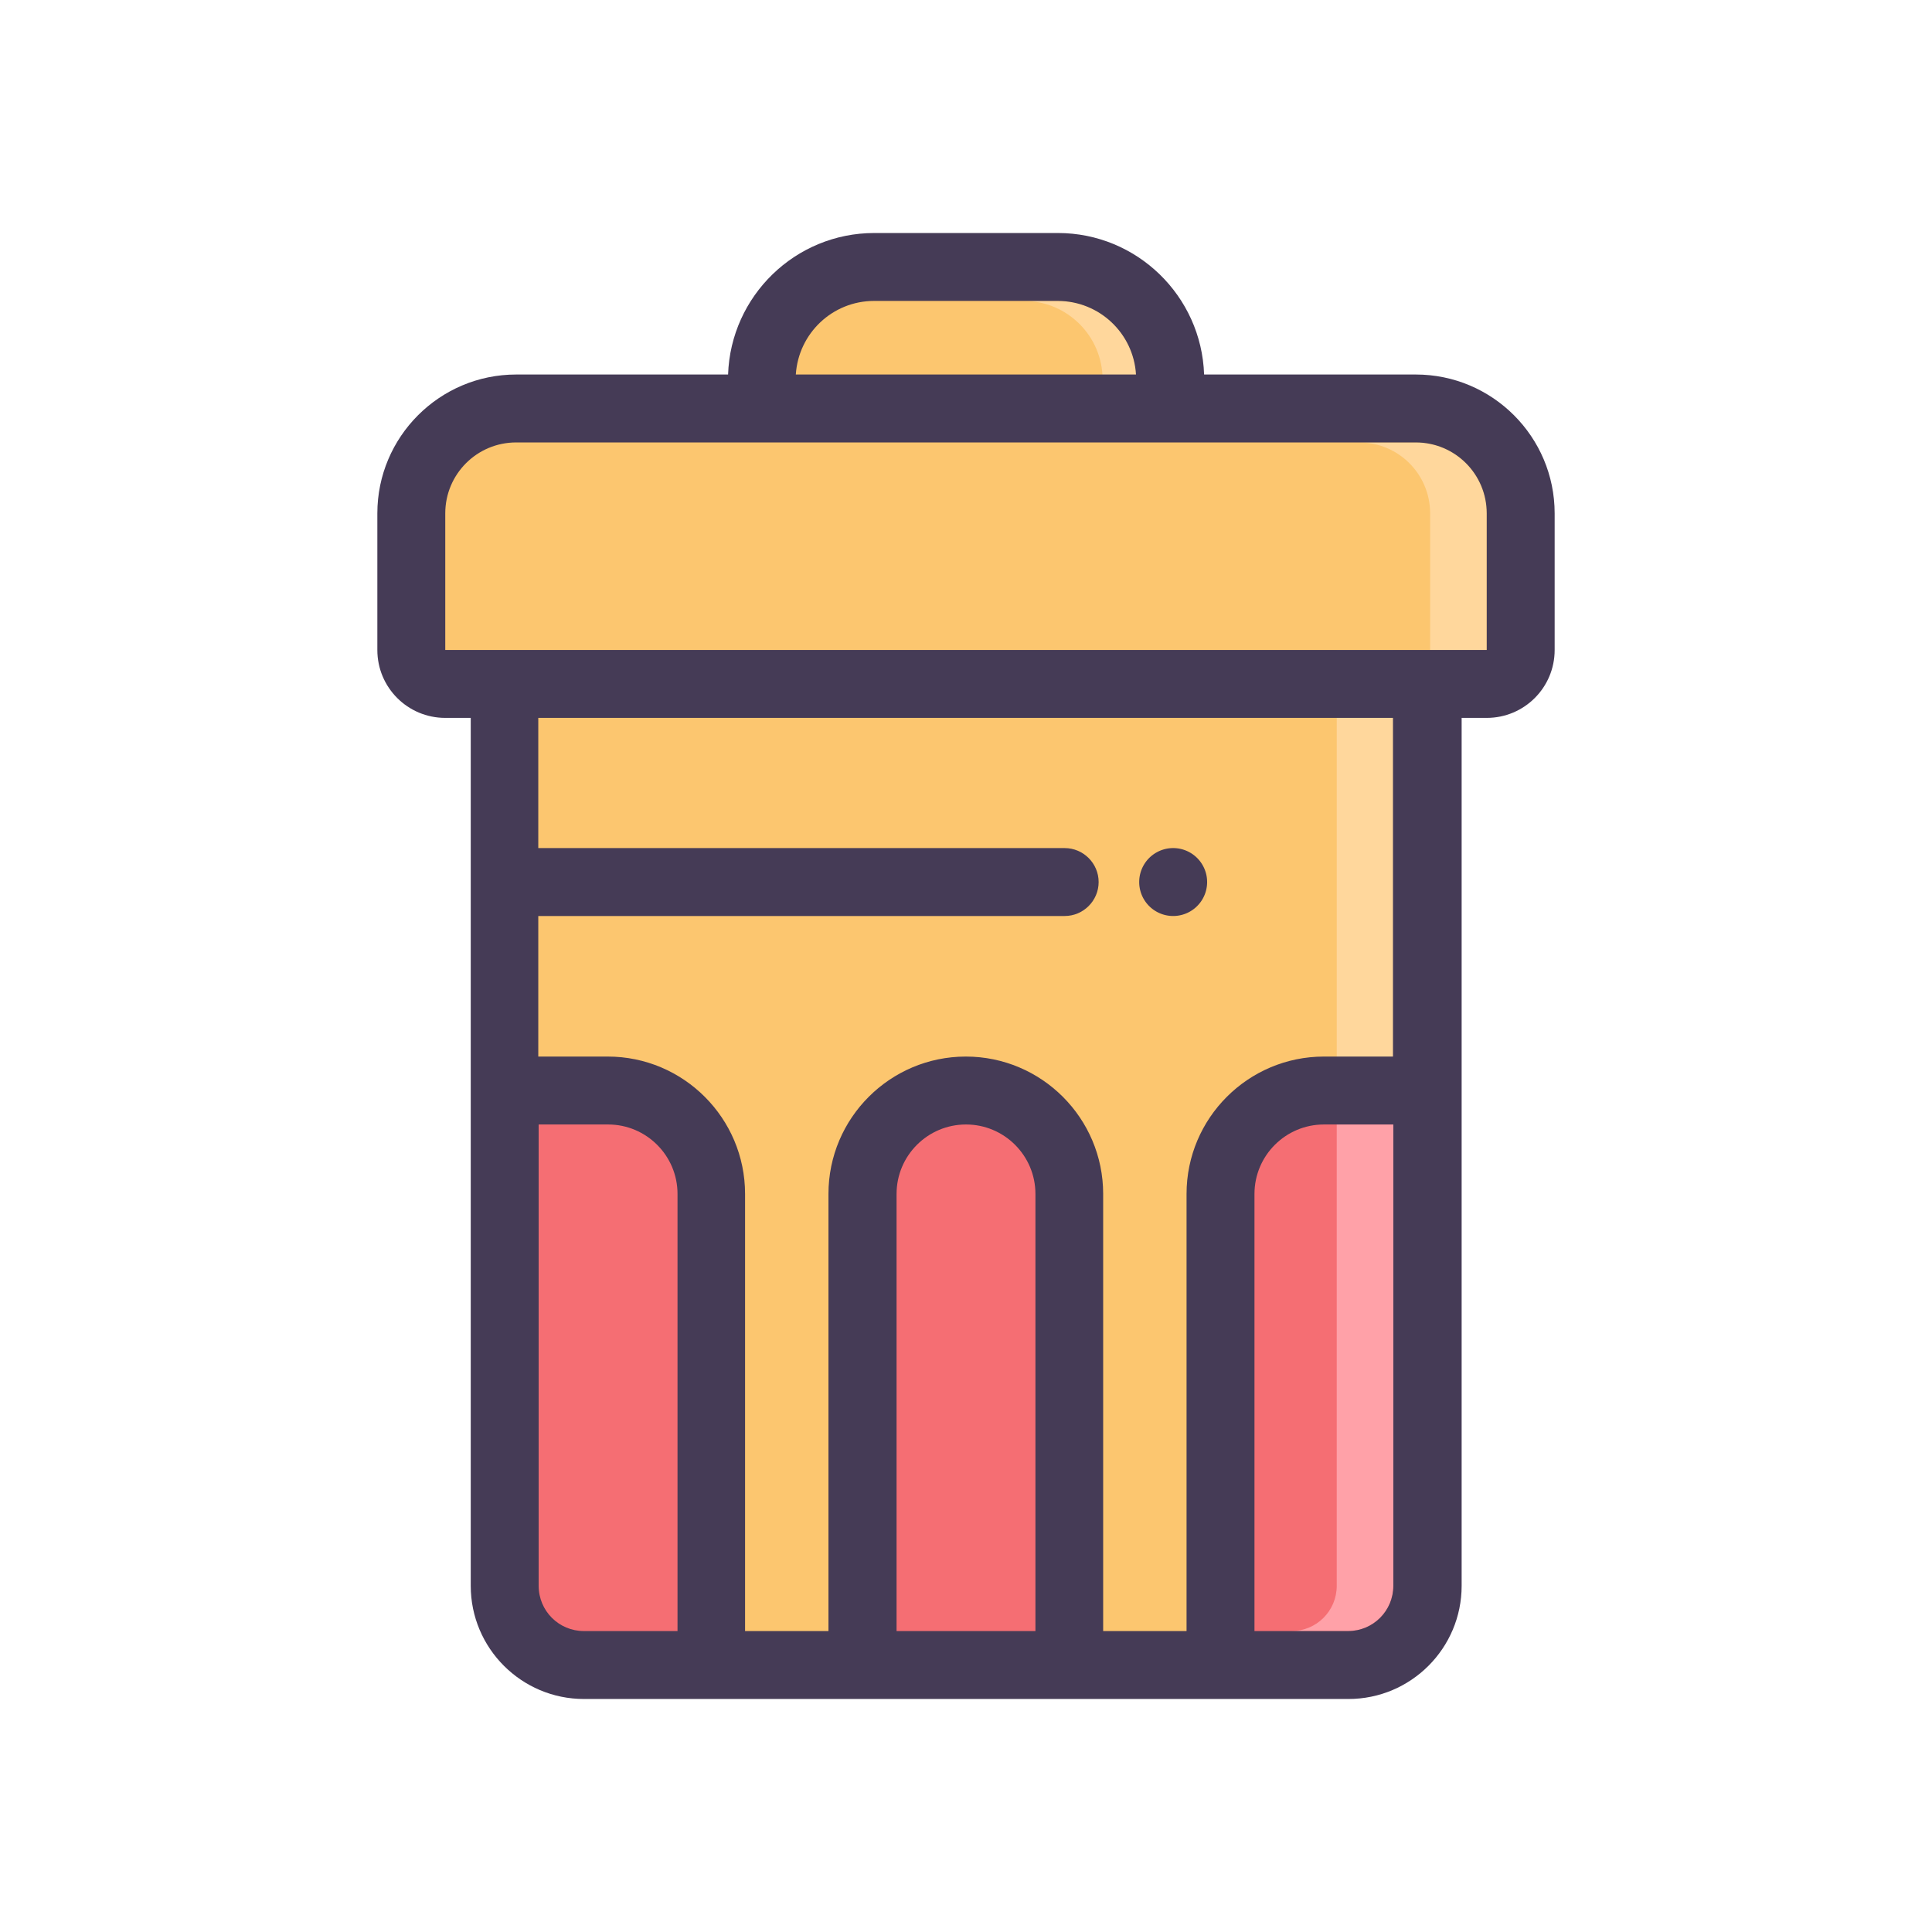 <svg class="icon" height="200" p-id="3311" t="1591462464512"
                                 version="1.1"
                                 viewBox="0 0 1024 1024" width="200" xmlns="http://www.w3.org/2000/svg">
                                <path d="M750.4 216.5h-130v-15.3c0-32.9-26.8-59.7-59.7-59.7h-97.3c-32.9 0-59.7 26.8-59.7 59.7v15.3h-130c-30.7 0-55.6 25-55.6 55.6v72.4c0 9.9 8.1 18 18 18h31.5v478c0 23.2 18.8 42 42 42h405c23.2 0 42-18.8 42-42v-478H788c9.9 0 18-8.1 18-18v-72.4c0-30.6-25-55.6-55.6-55.6z"
                                      fill="#FCC66F" p-id="3312"></path>
                                <path d="M708.5 344.5v496c0 13.3-10.7 24-24 24h30c13.3 0 24-10.7 24-24v-496h-30z"
                                      fill="#FFD79C" p-id="3313"></path>
                                <path d="M309.5 882.5c-23.2 0-42-18.8-42-42V596c0-9.9 8.1-18 18-18h36.8c30.2 0 54.8 24.6 54.8 54.8v231.7c0 9.9-8.1 18-18 18h-49.6zM664.9 882.5c-9.9 0-18-8.1-18-18V632.8c0-30.2 24.6-54.8 54.8-54.8h36.8c9.9 0 18 8.1 18 18v244.5c0 23.2-18.8 42-42 42h-49.6z"
                                      fill="#F56E73" p-id="3314"></path>
                                <path d="M708.5 596v244.5c0 13.3-10.7 24-24 24h30c13.3 0 24-10.7 24-24V596h-30z"
                                      fill="#FFA1A8" p-id="3315"></path>
                                <path d="M475.2 882.5c-9.9 0-18-8.1-18-18V632.8c0-30.2 24.6-54.8 54.8-54.8 30.2 0 54.8 24.6 54.8 54.8v231.7c0 9.9-8.1 18-18 18h-73.6z"
                                      fill="#F56E73" p-id="3316"></path>
                                <path d="M560.7 159.5h-18c23 0 41.7 18.7 41.7 41.7V221h18v-19.8c-0.1-23-18.7-41.7-41.7-41.7zM750.4 234.5h-30c20.8 0 37.6 16.8 37.6 37.6v72.4h30v-72.4c0-20.8-16.8-37.6-37.6-37.6z"
                                      fill="#FFD79C" p-id="3317"></path>
                                <path d="M750.4 198.5H638.2c-1.4-41.6-35.6-75-77.5-75h-97.3c-41.9 0-76.1 33.4-77.5 75H273.6c-40.6 0-73.6 33-73.6 73.6v72.4c0 19.9 16.1 36 36 36h13.5v460c0 33.1 26.9 60 60 60H714.7c33.1 0 60-26.9 60-60v-460H788c19.9 0 36-16.1 36-36v-72.4c0-40.6-33-73.6-73.6-73.6z m-287.1-39h97.3c22.1 0 40.2 17.2 41.5 39H421.8c1.4-21.8 19.4-39 41.5-39z m-104.2 705h-49.6c-13.3 0-24-10.7-24-24V596h36.8c20.3 0 36.8 16.5 36.8 36.8v231.7z m189.7 0h-73.6V632.8c0-20.3 16.5-36.8 36.8-36.8 20.3 0 36.8 16.5 36.8 36.8v231.7z m189.7-24c0 13.3-10.7 24-24 24h-49.6V632.8c0-20.3 16.5-36.8 36.8-36.8h36.8v244.5z m0-280.5h-36.8c-40.1 0-72.8 32.6-72.8 72.8v231.7h-44.2V632.8c0-40.1-32.6-72.8-72.8-72.8-40.1 0-72.8 32.6-72.8 72.8v231.7h-44.2V632.8c0-40.1-32.6-72.8-72.8-72.8h-36.8v-74.5h279c9.9 0 18-8.1 18-18s-8.1-18-18-18h-279v-69h453V560zM788 344.5H236v-72.4c0-20.8 16.8-37.6 37.6-37.6h476.8c20.8 0 37.6 16.8 37.6 37.6v72.4z"
                                      fill="#453B56" p-id="3318"></path>
                                <path d="M621.8 467.5m-18 0a18 18 0 1 0 36 0 18 18 0 1 0-36 0Z" fill="#453B56"
                                      p-id="3319"></path>
                            </svg>